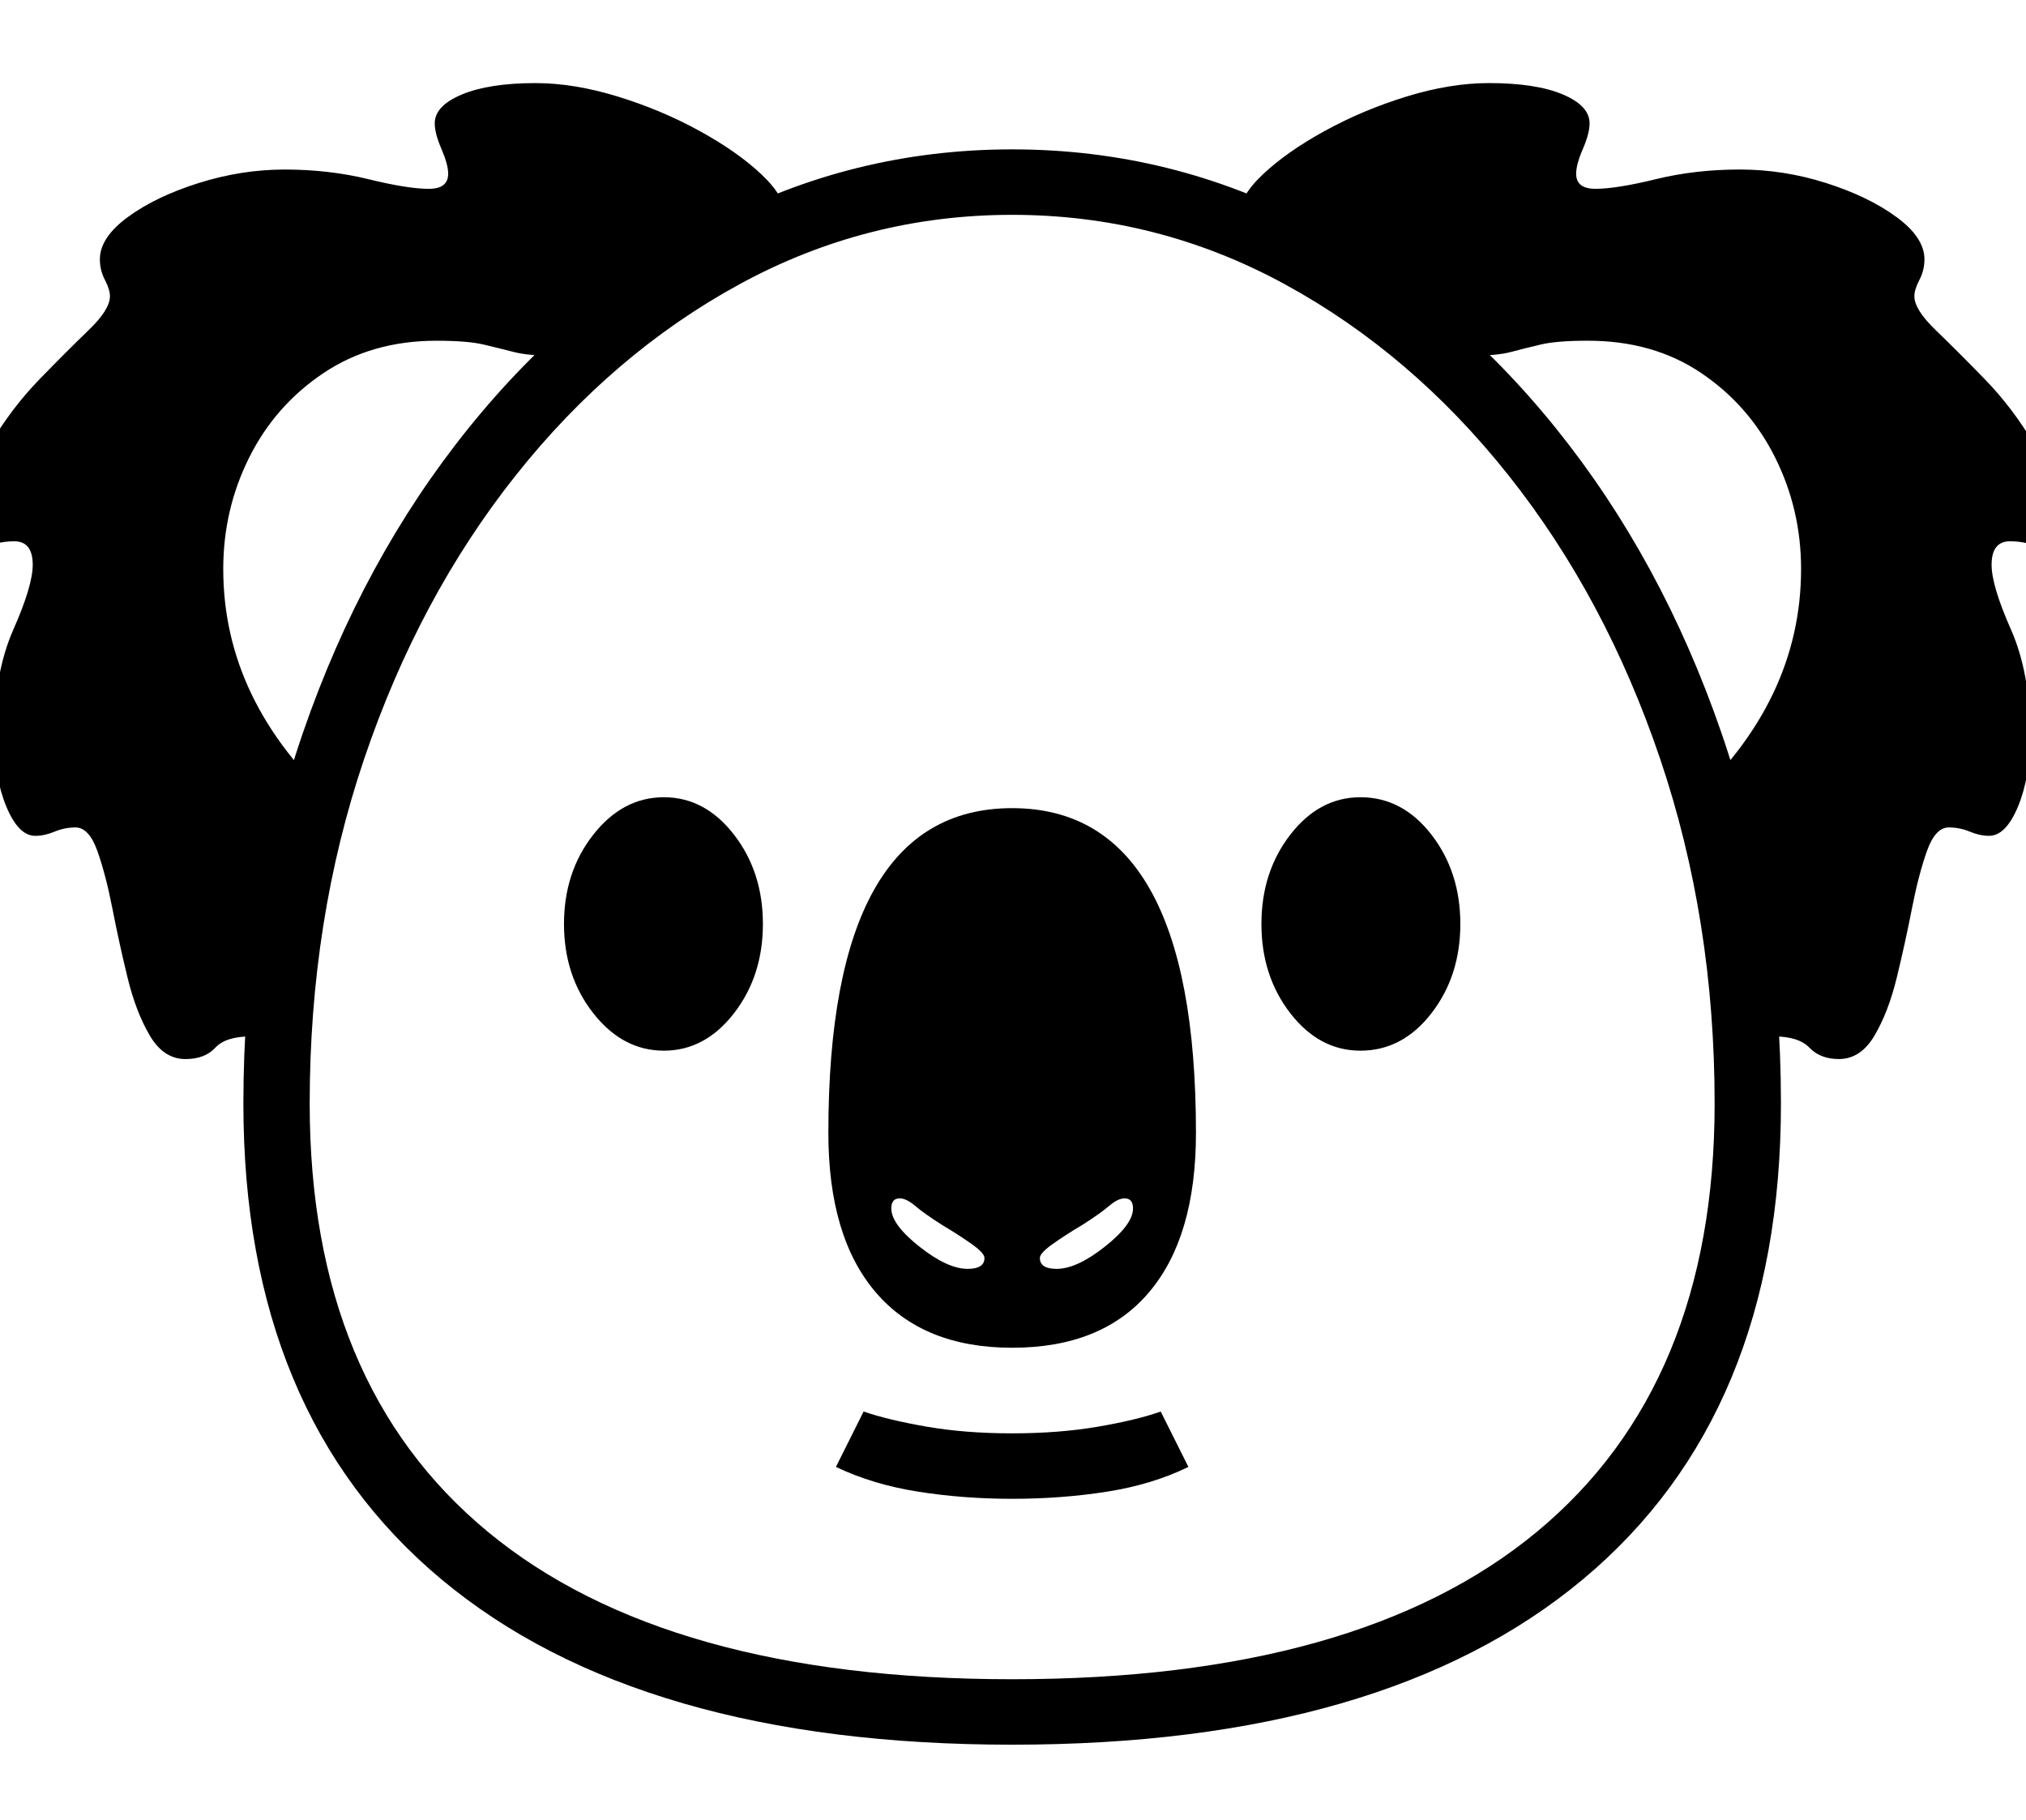 <?xml version="1.0" standalone="no"?>
<!DOCTYPE svg PUBLIC "-//W3C//DTD SVG 1.1//EN" "http://www.w3.org/Graphics/SVG/1.1/DTD/svg11.dtd">
<svg xmlns="http://www.w3.org/2000/svg" xmlns:xlink="http://www.w3.org/1999/xlink" version="1.1"
   viewBox="94 -151 2414 2169">
   <path fill="currentColor"
      d="M1300 1928q-444 0 -680 -197t-236 -567q0 -236 71 -442t197 -362.5t292 -244.5t356 -88t356 88t292 244.5t197 362.5t71 442q0 370 -236 567t-680 197zM1300 1635q-58 0 -112 -8.5t-98 -29.5l33 -66q29 10 75 18t102 8t102.5 -8t74.5 -18l33 66q-43 21 -97 29.5t-113 8.5
zM1247 1361q20 0 20 -13q0 -6 -16.5 -17.5t-33.5 -21.5q-22 -14 -32.5 -23t-18.5 -9q-10 0 -10 12q0 19 33.5 45.5t57.5 26.5zM885 1101q-49 0 -84 -44.5t-35 -106.5t35 -106.5t84 -44.5t83.5 44.5t34.5 106.5t-34.5 106.5t-83.5 44.5zM445 1177q-10 -39 -24 -66t-28 -27
q-30 0 -42.5 13.5t-35.5 13.5q-26 0 -42.5 -28t-26.5 -69t-18 -82t-18 -69t-26 -28q-13 0 -25 5t-23 5q-20 0 -34.5 -35t-14.5 -85q0 -74 23 -126t23 -77q0 -28 -22 -28q-11 0 -21 2.5t-20 2.5q-13 0 -13 -26q0 -52 25.5 -95t58.5 -77t58.5 -58.5t25.5 -40.5q0 -8 -6 -19.5
t-6 -24.5q0 -26 33.5 -50.5t84.5 -40.5t102 -16q53 0 100 11.5t72 11.5q23 0 23 -18q0 -11 -8 -29.5t-8 -30.5q0 -21 32.5 -34.5t87.5 -13.5q46 0 98 16t97.5 41t74 52t28.5 50l-274 166q-32 0 -49.5 -4.5t-36.5 -9t-56 -4.5q-77 0 -134.5 38.5t-88.5 100.5t-31 133
q0 158 135 281q-28 80 -39 160.5t-11 208.5zM1353 1361q24 0 57.5 -26.5t33.5 -45.5q0 -12 -10 -12q-8 0 -18.5 9t-32.5 23q-17 10 -33.5 21.5t-16.5 17.5q0 13 20 13zM1300 1455q-106 0 -162.5 -66t-56.5 -190q0 -387 219 -387t219 387q0 124 -56 190t-163 66zM1300 1850
q413 0 625 -175.5t212 -510.5q0 -219 -65 -411t-180.5 -337.5t-267 -228t-324.5 -82.5t-324.5 82.5t-267 228t-180.5 337.5t-65 411q0 335 212.5 510.5t624.5 175.5zM1715 1101q-49 0 -83.5 -44.5t-34.5 -106.5t34.5 -106.5t83.5 -44.5q50 0 84.5 44.5t34.5 106.5
t-34.5 106.5t-84.5 44.5zM2155 1177q0 -128 -11 -208.5t-39 -160.5q135 -123 135 -281q0 -71 -31 -133t-88 -100.5t-135 -38.5q-37 0 -56 4.5t-36 9t-50 4.5l-274 -166q0 -23 28.5 -50t74 -52t97.5 -41t98 -16q56 0 88 13.5t32 34.5q0 12 -8 30.5t-8 29.5q0 18 23 18
q25 0 72 -11.5t100 -11.5q52 0 102.5 16t84 40.5t33.5 50.5q0 13 -6 24.5t-6 19.5q0 16 25.5 40.5t58.5 58.5t58.5 77t25.5 95q0 26 -13 26q-10 0 -20 -2.5t-21 -2.5q-22 0 -22 28q0 25 23 77t23 126q0 50 -14.5 85t-34.5 35q-11 0 -23 -5t-25 -5q-16 0 -26 28t-18 69
t-18 82t-26.5 69t-42.5 28q-22 0 -35 -13.5t-43 -13.5q-13 0 -27.5 27t-24.5 66z" />
</svg>